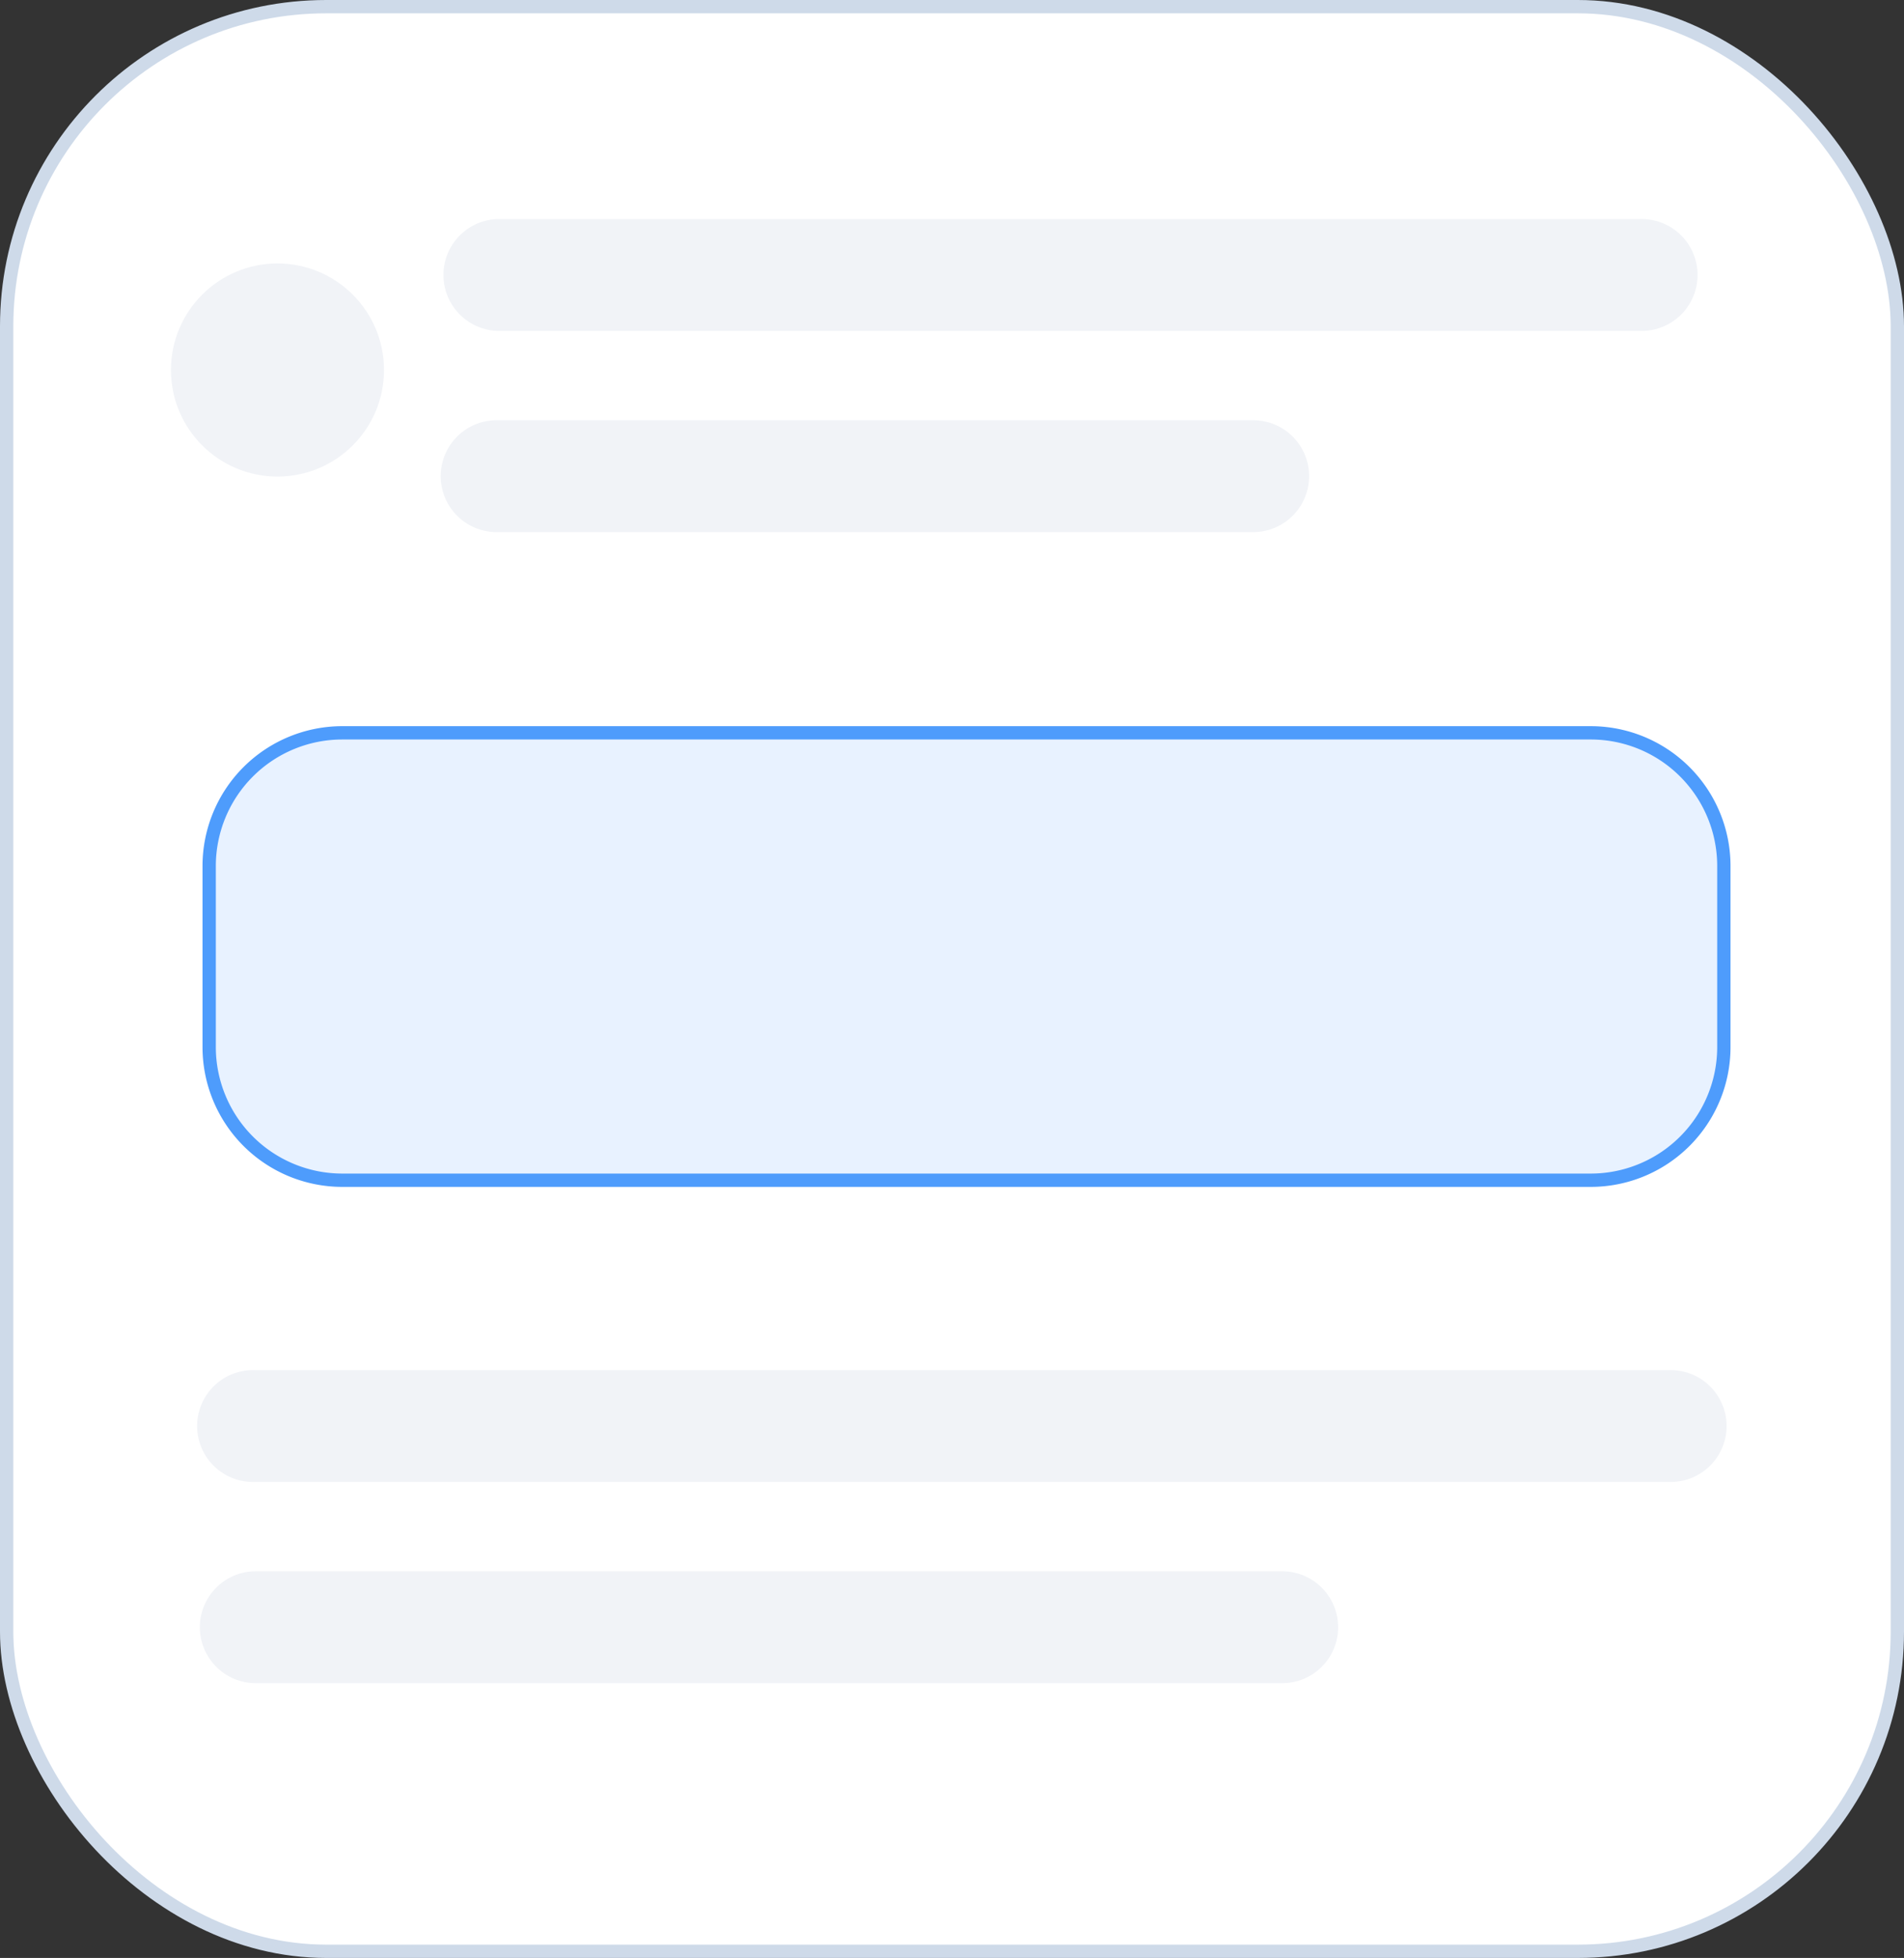 <svg id="svg6" xmlns="http://www.w3.org/2000/svg" width="143" height="147" viewBox="0 0 143 147">
  <rect x="0" y="0" width="143" height="147" fill="#333333" stroke="none"/>
  <defs>
    <style>
      .cls-1 {
        fill: #fff;
        stroke: #cedae9;
      }

      .cls-1, .cls-4 {
        stroke-width: 1px;
      }

      .cls-2, .cls-3 {
        fill: #f1f3f7;
      }

      .cls-2, .cls-4 {
        fill-rule: evenodd;
      }

      .cls-4 {
        fill: #e8f2ff;
        stroke: #4e9cfc;
      }
    </style>
  </defs>
  <rect id="圆角矩形_6_拷贝_4" data-name="圆角矩形 6 拷贝 4" class="cls-1" x="0.5" y="0.5" width="142" height="146" rx="24" ry="24"/>
  <path id="圆角矩形_13_拷贝" data-name="圆角矩形 13 拷贝" class="cls-2" d="M1614.8,1141.95h85.79a4.2,4.2,0,1,1,0,8.39H1614.8A4.2,4.2,0,0,1,1614.8,1141.95Zm0,15.1h56.82a4.2,4.2,0,0,1,0,8.4H1614.8A4.2,4.2,0,0,1,1614.8,1157.05Zm-18.09,71.32h106.06a4.2,4.2,0,1,1,0,8.39H1596.71A4.2,4.2,0,1,1,1596.71,1228.37Zm0,15.1h77.09a4.2,4.2,0,0,1,0,8.4h-77.09A4.2,4.2,0,0,1,1596.71,1243.47Z" transform="translate(-1577.5 -1125.5)"/>
  <circle id="椭圆_8_拷贝" data-name="椭圆 8 拷贝" class="cls-3" cx="20.84" cy="27.78" r="8"/>
  <path id="圆角矩形_17" data-name="圆角矩形 17" class="cls-4" d="M1603.21,1180.52h93.76a10,10,0,0,1,10,10v13.59a10,10,0,0,1-10,10h-93.76a10,10,0,0,1-10-10v-13.59A10,10,0,0,1,1603.21,1180.52Z" transform="translate(-1577.5 -1125.5)"/>
</svg>
